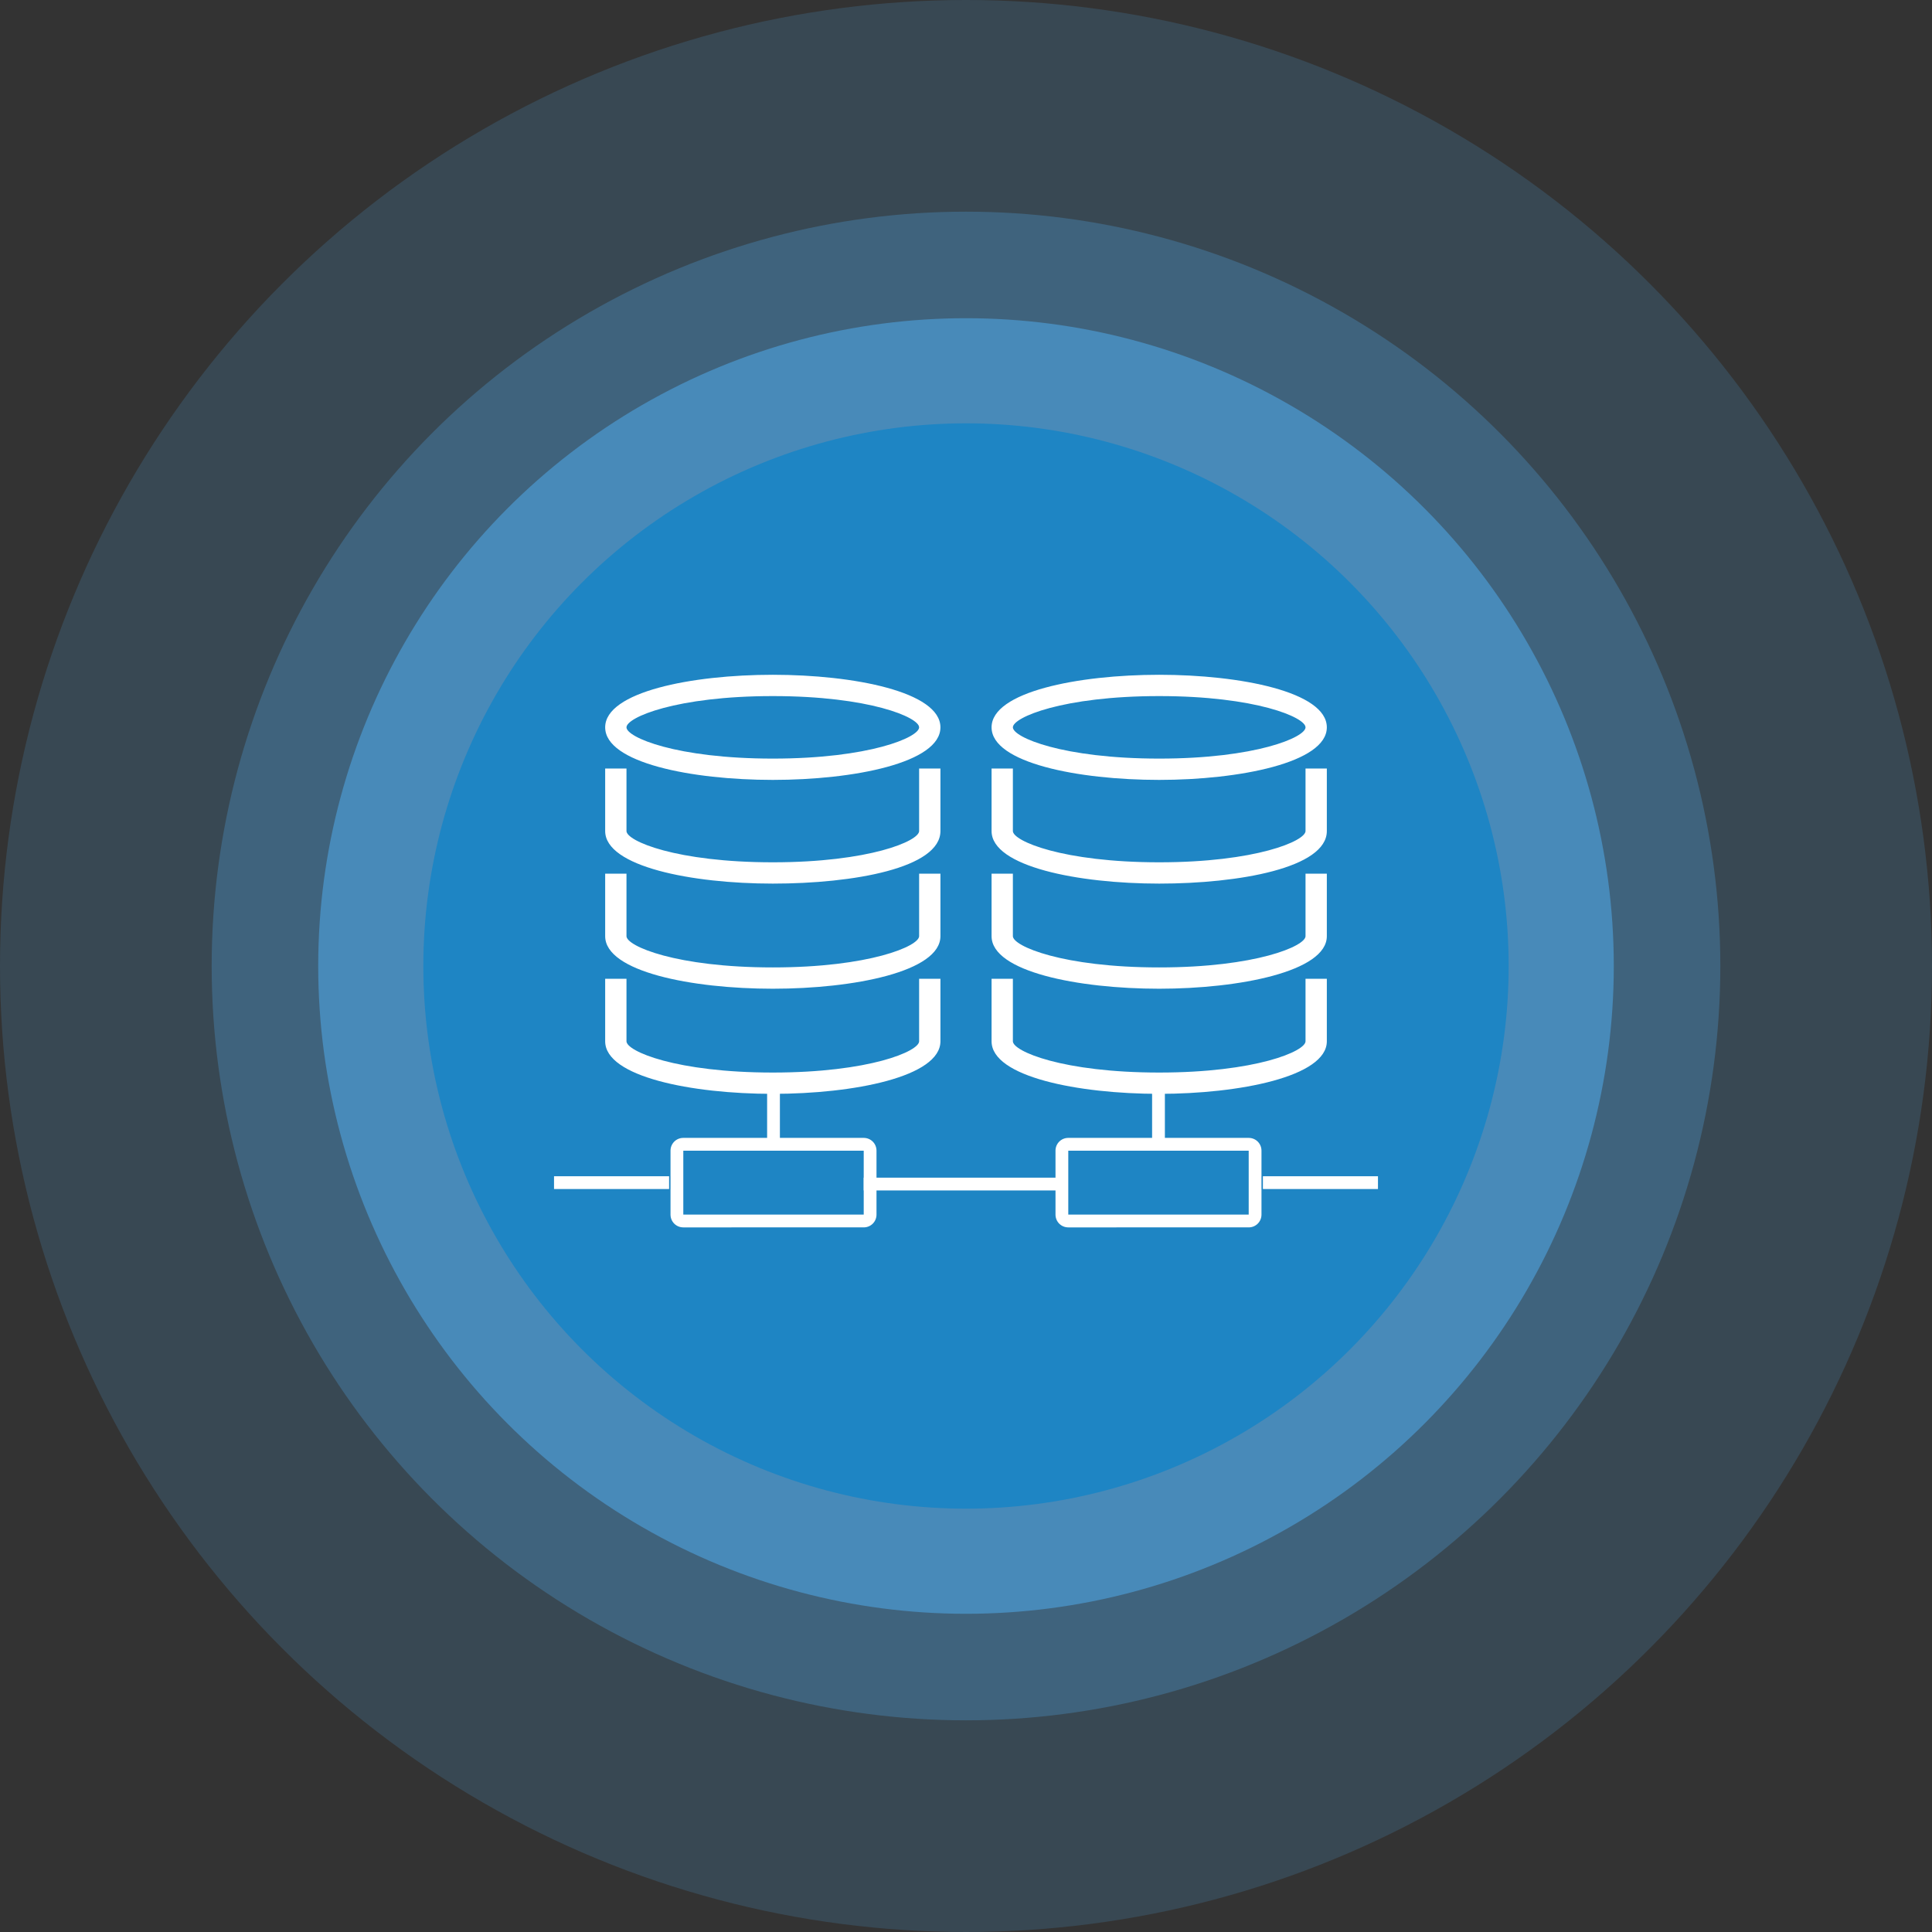 <?xml version="1.0" encoding="utf-8"?>
<!-- Generator: Adobe Illustrator 23.0.1, SVG Export Plug-In . SVG Version: 6.00 Build 0)  -->
<svg version="1.1" id="Layer_1" xmlns="http://www.w3.org/2000/svg" xmlns:xlink="http://www.w3.org/1999/xlink" x="0px" y="0px"
     viewBox="0 0 136 136" style="enable-background:new 0 0 136 136;" xml:space="preserve">
<rect x="0" y="0" width="136" height="136" fill="#333333" stroke="none"/>
<style type="text/css">
	.st0{opacity:0.18;fill-rule:evenodd;clip-rule:evenodd;fill:#50A7E6;}
	.st1{opacity:0.29;fill-rule:evenodd;clip-rule:evenodd;fill:#50A7E6;}
	.st2{opacity:0.57;fill-rule:evenodd;clip-rule:evenodd;fill:#50A7E6;}
	.st3{fill-rule:evenodd;clip-rule:evenodd;fill:#1E85C4;}
	.st4{fill:#FFFFFF;}
</style>
    <circle class="st0" cx="68" cy="68" r="68"/>
    <circle class="st1" cx="68" cy="68" r="53.1"/>
    <circle class="st2" cx="68" cy="68" r="45.6"/>
    <circle class="st3" cx="68" cy="68" r="38.2"/>
    <g>
	<g>
		<path class="st4" d="M54.4,54.9c-5.7,0-11.8-1.2-11.8-3.7c0-2.5,6.1-3.7,11.8-3.7s11.8,1.2,11.8,3.7
			C66.2,53.7,60.1,54.9,54.4,54.9z M54.4,49c-6.8,0-10.3,1.5-10.3,2.2c0,0.7,3.5,2.2,10.3,2.2s10.3-1.5,10.3-2.2
			C64.7,50.5,61.2,49,54.4,49z"/>
        <path class="st4" d="M54.4,62.2c-5.7,0-11.8-1.2-11.8-3.7v-4.4h1.5v4.4c0,0.7,3.5,2.2,10.3,2.2s10.3-1.5,10.3-2.2v-4.4h1.5v4.4
			C66.2,61.1,60.1,62.2,54.4,62.2z"/>
        <path class="st4" d="M54.4,69.6c-5.7,0-11.8-1.2-11.8-3.7v-4.4h1.5v4.4c0,0.7,3.5,2.2,10.3,2.2s10.3-1.5,10.3-2.2v-4.4h1.5v4.4
			C66.2,68.4,60.1,69.6,54.4,69.6z"/>
        <path class="st4" d="M54.4,77c-5.7,0-11.8-1.2-11.8-3.7v-4.4h1.5v4.4c0,0.7,3.5,2.2,10.3,2.2s10.3-1.5,10.3-2.2v-4.4h1.5v4.4
			C66.2,75.8,60.1,77,54.4,77z"/>
        <path class="st4" d="M54,76.5V81h0.9v-4.5H54z M39,83.7h8.1v-0.9H39V83.7z"/>
        <path class="st4" d="M48.1,80.1h12.7c0.5,0,0.9,0.4,0.9,0.9v4.5c0,0.5-0.4,0.9-0.9,0.9H48.1c-0.5,0-0.9-0.4-0.9-0.9V81
			C47.2,80.5,47.6,80.1,48.1,80.1z M48.1,81v4.5h12.7V81H48.1z"/>
	</g>
        <g>
		<path class="st4" d="M81.6,54.9c-5.7,0-11.8-1.2-11.8-3.7c0-2.5,6.1-3.7,11.8-3.7s11.8,1.2,11.8,3.7
			C93.4,53.7,87.2,54.9,81.6,54.9z M81.6,49c-6.8,0-10.3,1.5-10.3,2.2c0,0.7,3.5,2.2,10.3,2.2c6.8,0,10.3-1.5,10.3-2.2
			C91.9,50.5,88.4,49,81.6,49z"/>
            <path class="st4" d="M81.6,62.2c-5.7,0-11.8-1.2-11.8-3.7v-4.4h1.5v4.4c0,0.7,3.5,2.2,10.3,2.2c6.8,0,10.3-1.5,10.3-2.2v-4.4h1.5
			v4.4C93.4,61.1,87.2,62.2,81.6,62.2z"/>
            <path class="st4" d="M81.6,69.6c-5.7,0-11.8-1.2-11.8-3.7v-4.4h1.5v4.4c0,0.7,3.5,2.2,10.3,2.2c6.8,0,10.3-1.5,10.3-2.2v-4.4h1.5
			v4.4C93.4,68.4,87.2,69.6,81.6,69.6z"/>
            <path class="st4" d="M81.6,77c-5.7,0-11.8-1.2-11.8-3.7v-4.4h1.5v4.4c0,0.7,3.5,2.2,10.3,2.2c6.8,0,10.3-1.5,10.3-2.2v-4.4h1.5
			v4.4C93.4,75.8,87.2,77,81.6,77z"/>
            <path class="st4" d="M81.1,76.5V81H82v-4.5H81.1z M60.8,83.8h13.6v-0.9H60.8V83.8z M88.8,83.7H97v-0.9h-8.1V83.7z"/>
            <path class="st4" d="M75.2,80.1h12.7c0.5,0,0.9,0.4,0.9,0.9v4.5c0,0.5-0.4,0.9-0.9,0.9H75.2c-0.5,0-0.9-0.4-0.9-0.9V81
			C74.3,80.5,74.7,80.1,75.2,80.1z M75.2,81v4.5h12.7V81H75.2z"/>
	</g>
</g>
</svg>
